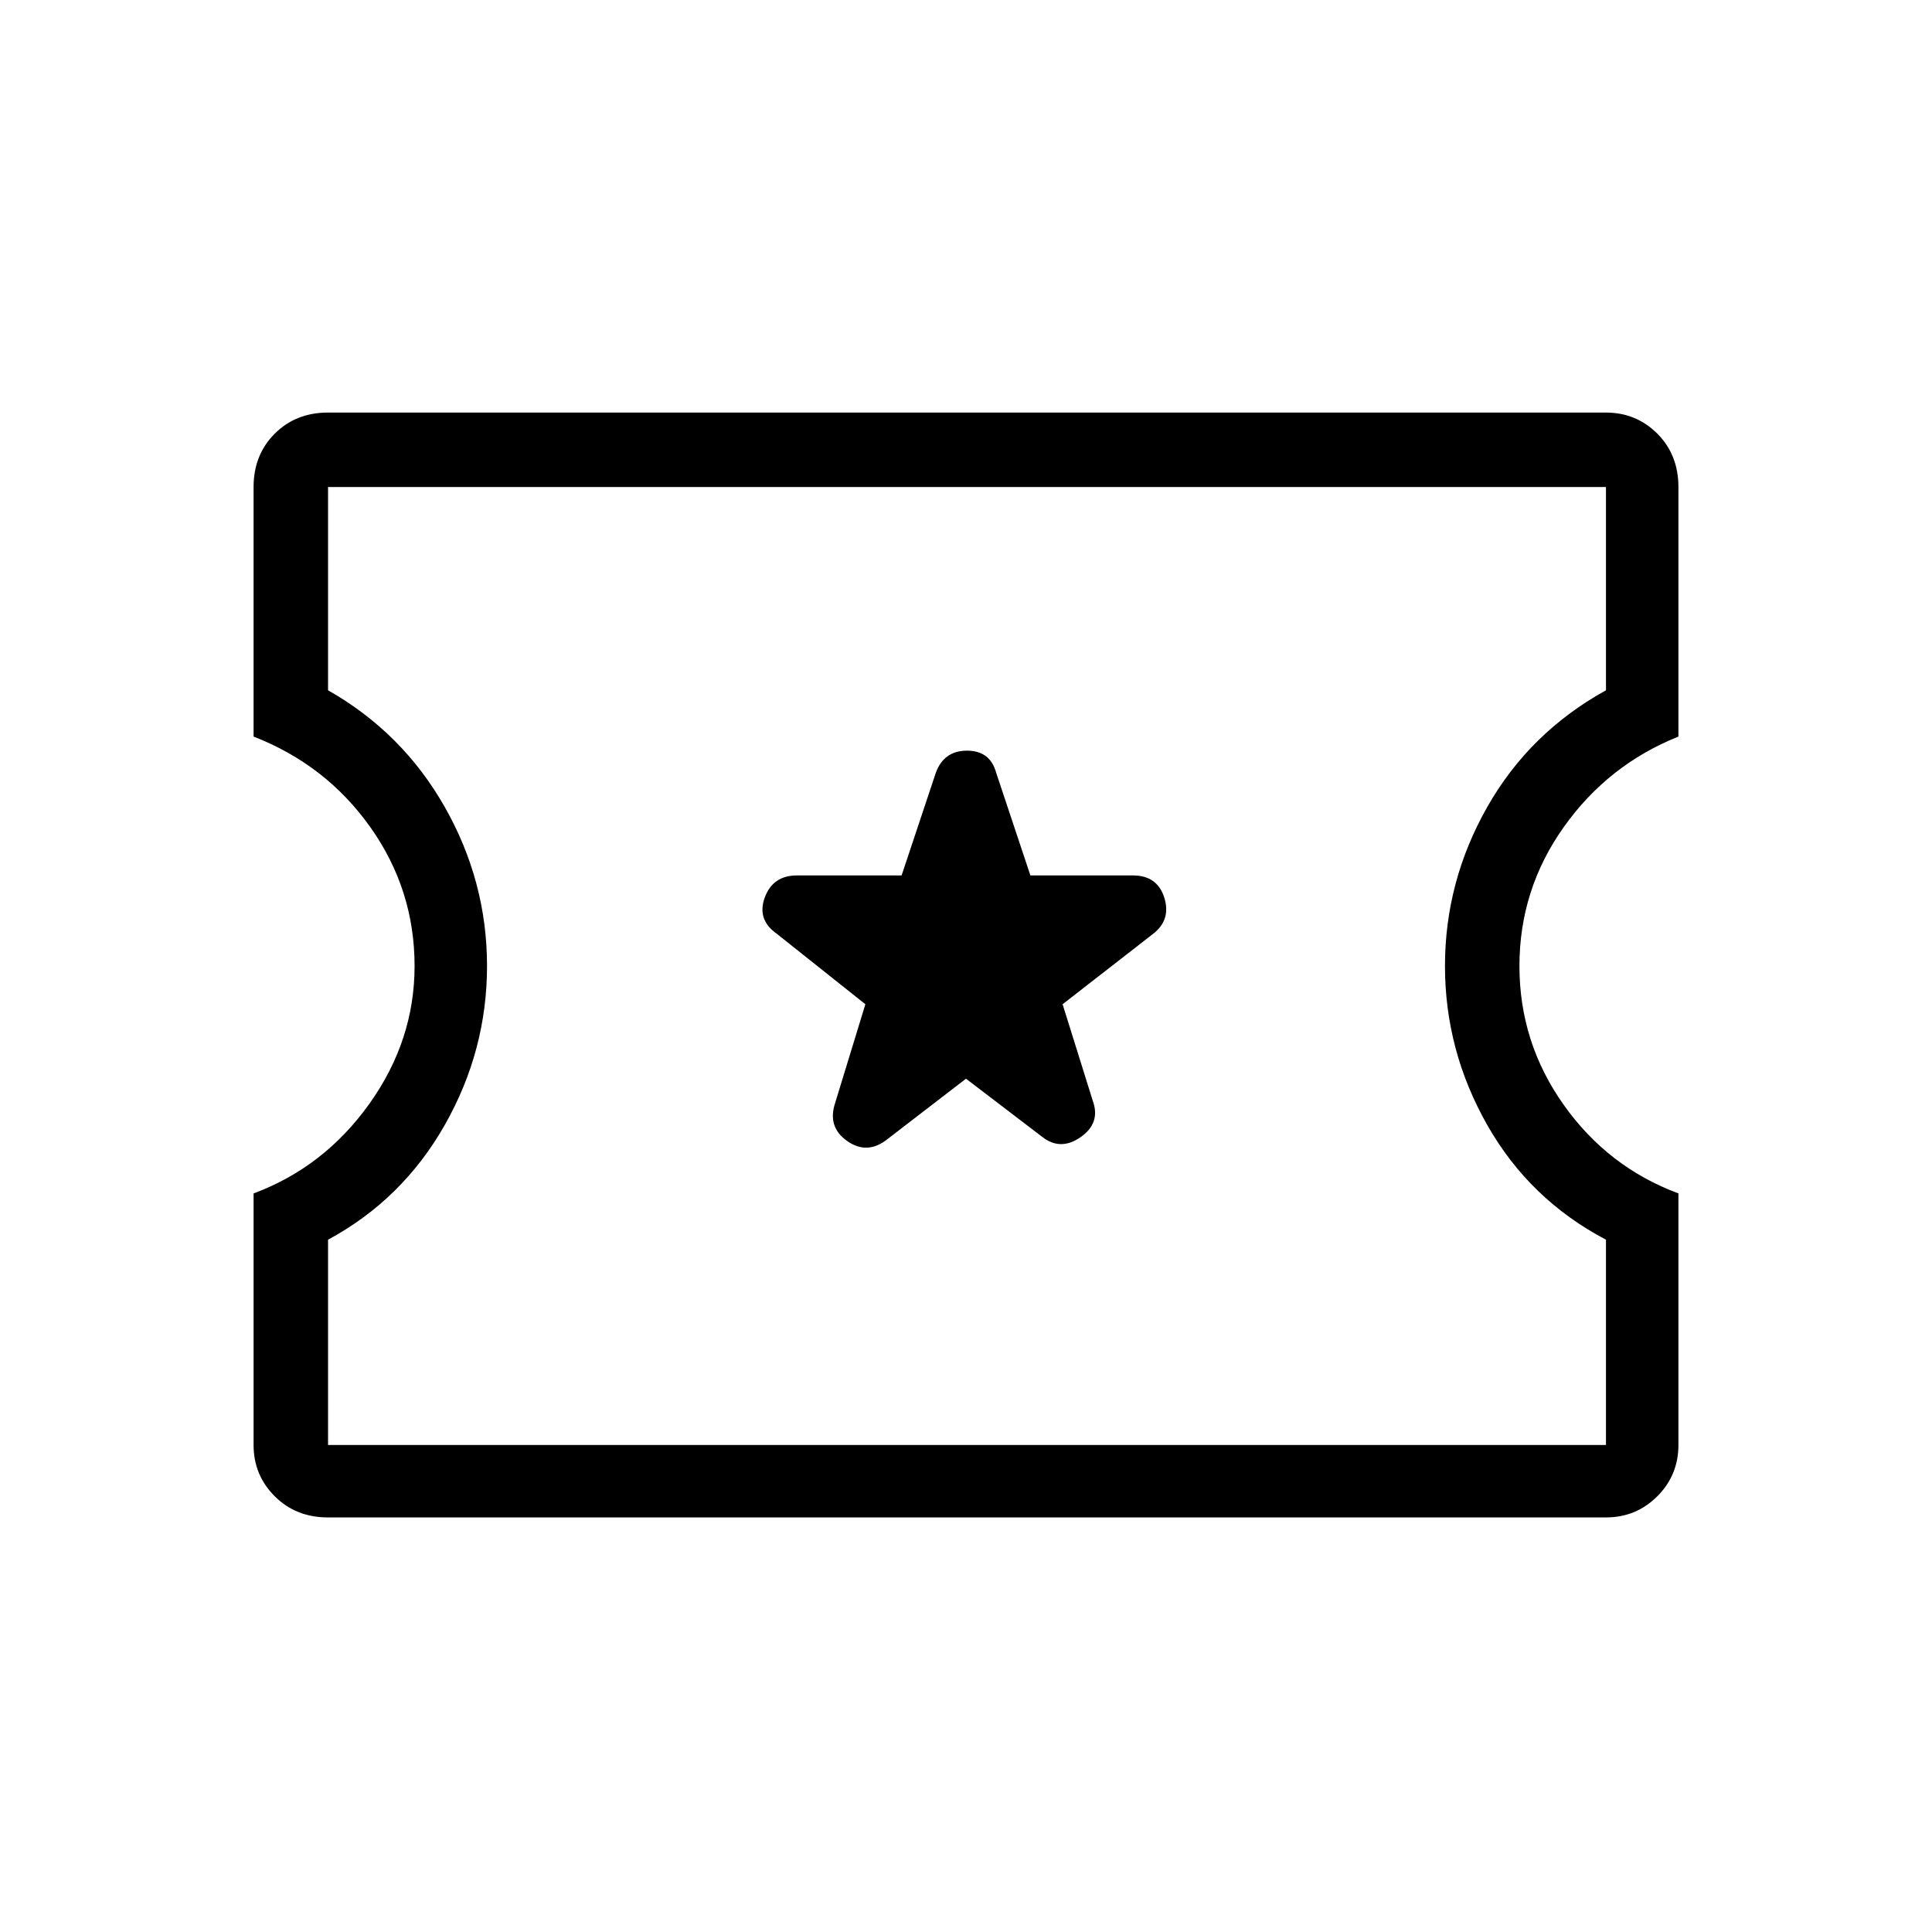 <svg xmlns="http://www.w3.org/2000/svg" height="24" width="24"><path d="M4.075 18.85q-.4 0-.662-.263-.263-.262-.263-.637v-3.125q.875-.325 1.438-1.113.562-.787.562-1.712 0-.95-.55-1.725Q4.05 9.5 3.15 9.15v-3.1q0-.4.263-.663.262-.262.662-.262H19.95q.375 0 .638.262.262.263.262.663v3.1q-.875.35-1.425 1.125T18.875 12q0 .95.55 1.725.55.775 1.425 1.1v3.125q0 .375-.262.637-.263.263-.638.263Zm0-.9H19.95V15.4q-.95-.5-1.475-1.425-.525-.925-.525-1.975t.525-1.975Q19 9.1 19.95 8.575V6.05H4.075v2.525q.925.525 1.45 1.45.525.925.525 1.975t-.525 1.975Q5 14.9 4.075 15.4ZM12 13.4l.95.725q.225.175.475 0 .25-.175.15-.45l-.375-1.2 1.125-.875q.225-.175.138-.45-.088-.275-.388-.275H12.8L12.375 9.6q-.075-.275-.362-.275-.288 0-.388.275l-.425 1.275H9.9q-.3 0-.4.275-.1.275.15.45l1.1.875-.375 1.225q-.1.3.15.475t.5-.025Zm.025-1.425Z"/></svg>